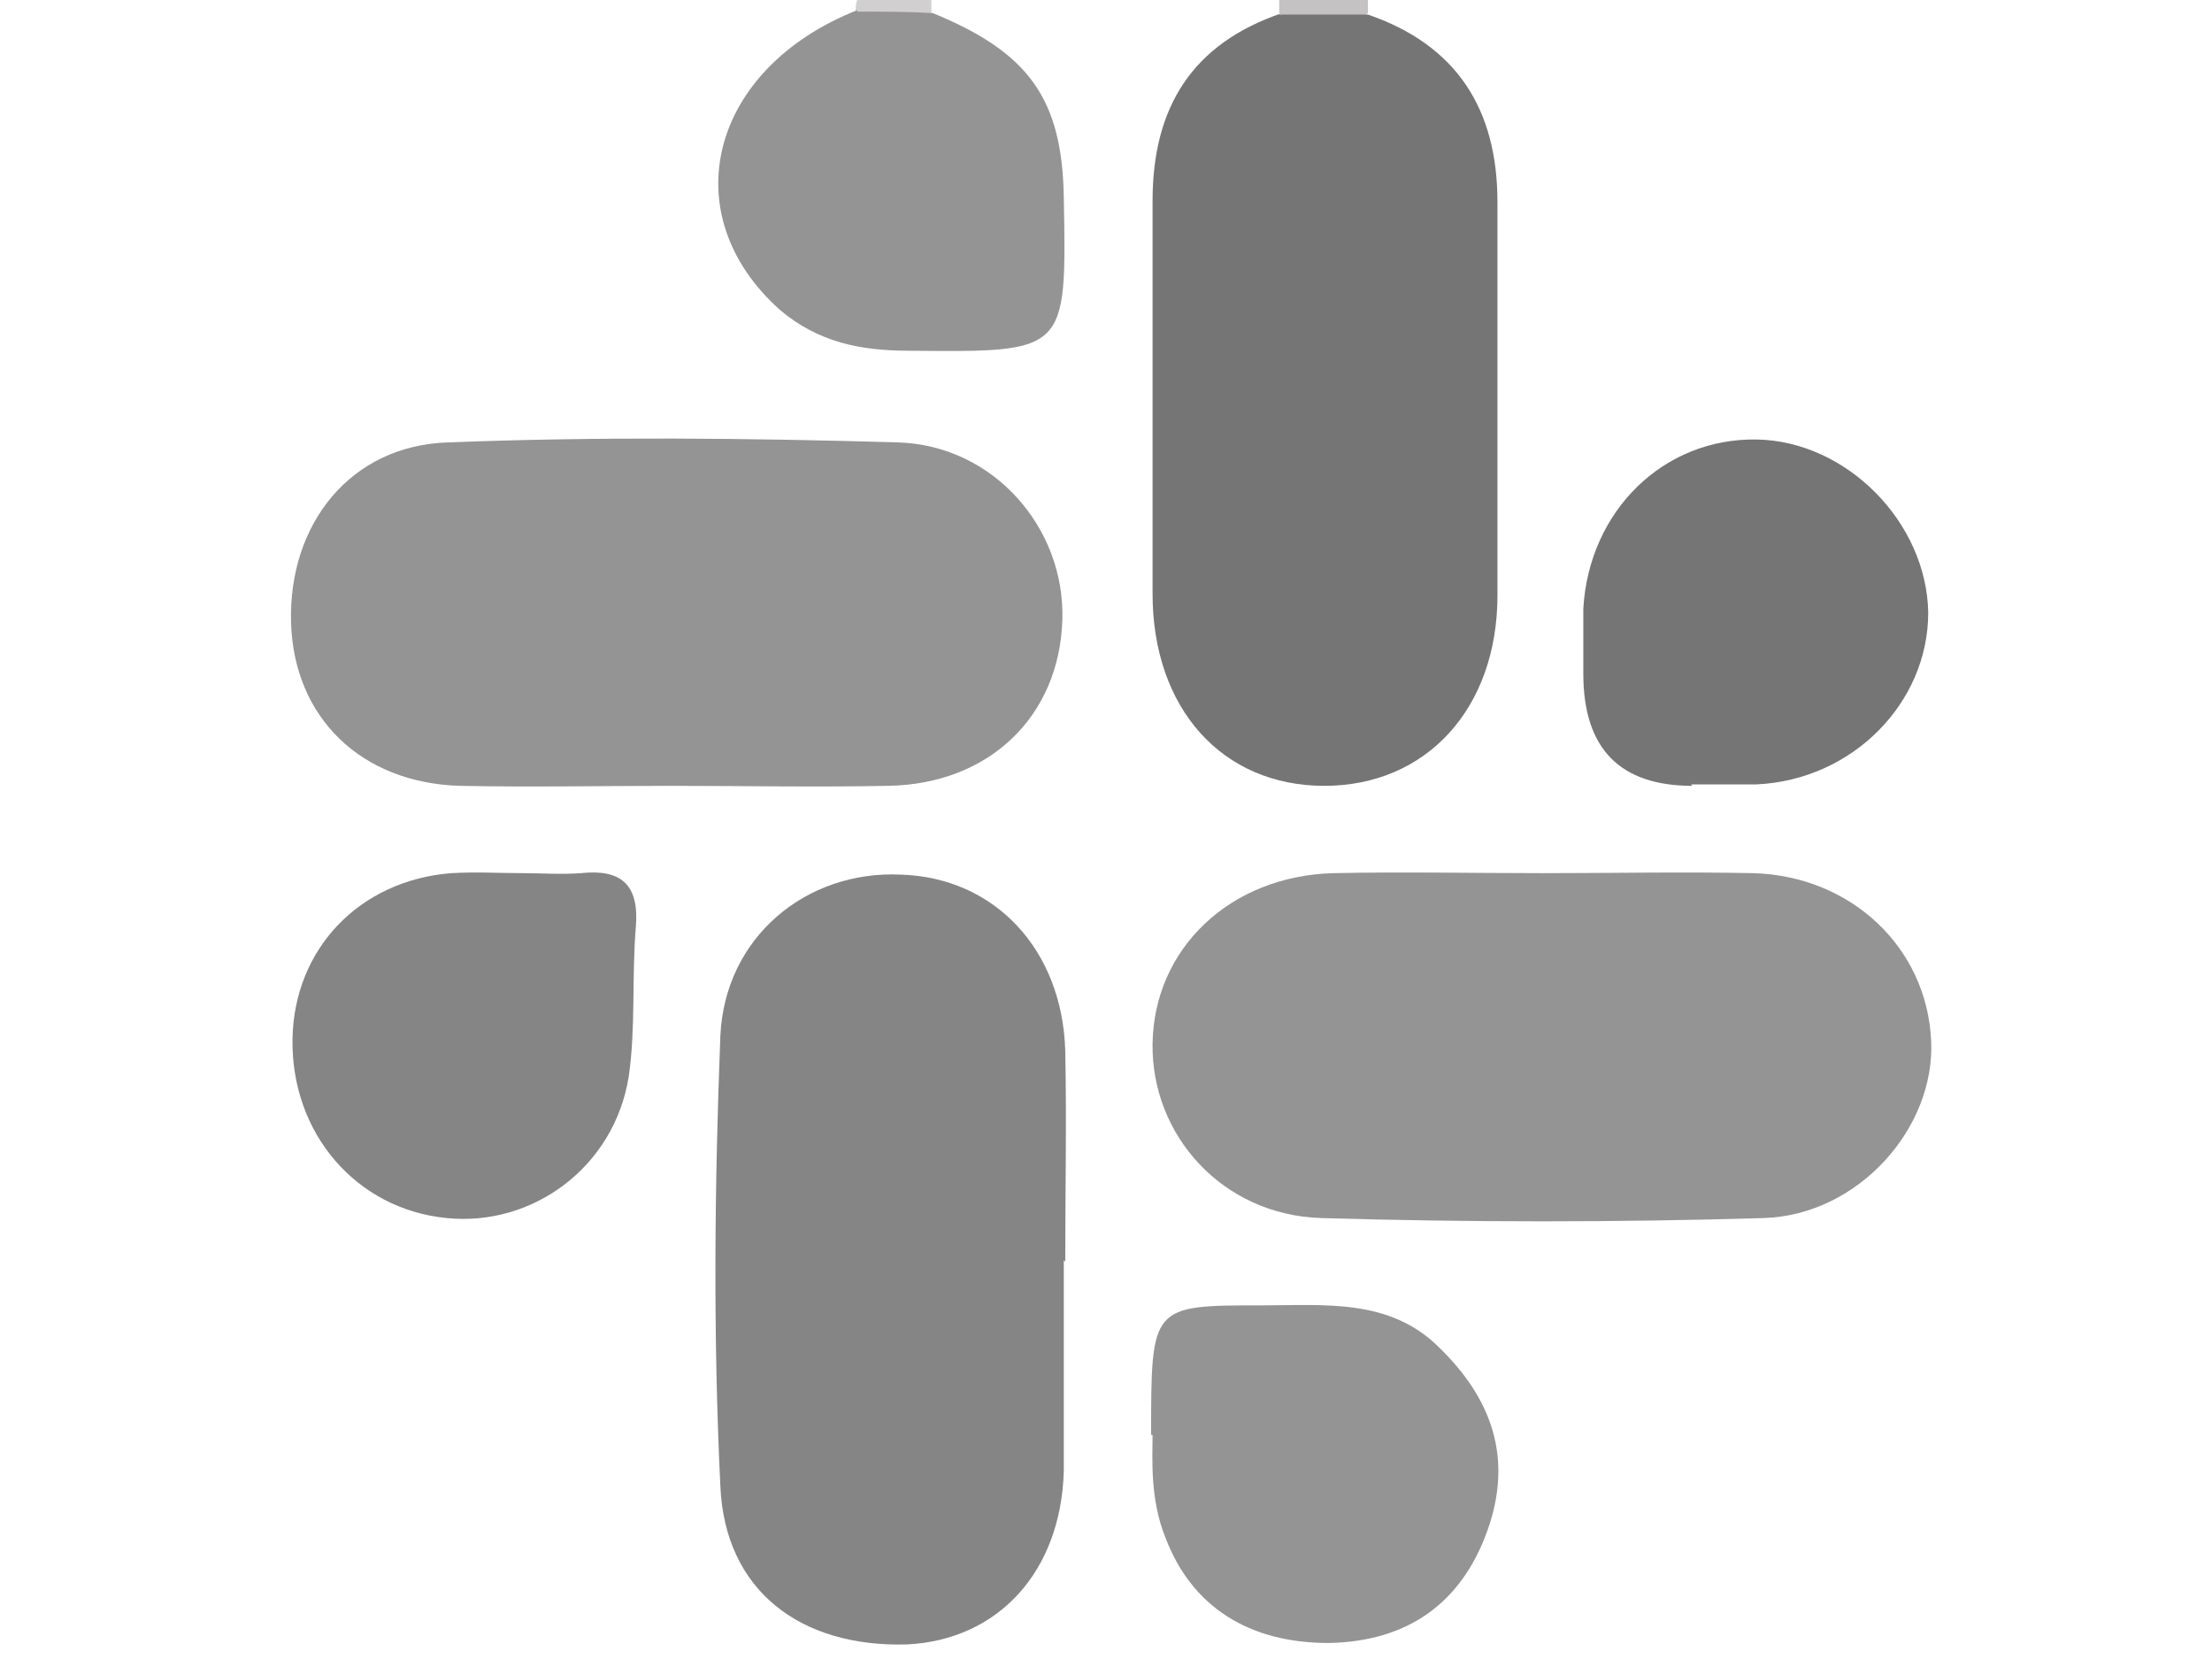 <?xml version="1.0" encoding="UTF-8"?>
<svg xmlns="http://www.w3.org/2000/svg" version="1.1" viewBox="0 0 152 114">
  <defs>
    <style>
      .cls-1 {
        fill: #c5c2c3;
      }

      .cls-2 {
        fill: #d1cfcf;
      }

      .cls-3 {
        fill: #757575;
      }

      .cls-4 {
        fill: #858585;
      }

      .cls-5 {
        fill: #949494;
      }
    </style>
  </defs>
  <!-- Generator: Adobe Illustrator 28.7.1, SVG Export Plug-In . SVG Version: 1.2.0 Build 142)  -->
  <g>
    <g id="Camada_1">
      <g id="slack_xA0_Imagem">
        <g>
          <path class="cls-1" d="M94,0c0,.3,0,.6,0,.9-2,1.7-4.1,1.7-6.1,0,0-.3,0-.6,0-.9h6Z"/>
          <path class="cls-2" d="M64,0c0,.3,0,.6,0,.9-1.8,1.6-3.5,1.6-5.2-.1,0-.3,0-.5.1-.8h5Z"/>
          <path class="cls-3" d="M87.9,1c2,0,4.1,0,6.1,0,6.1,2.1,8.9,6.5,8.9,12.9,0,9,0,18,0,27,0,7.8-4.9,13.1-11.9,13.1-7,0-11.8-5.3-11.8-13.2,0-9,0-18,0-27,0-6.4,2.7-10.8,8.9-12.9Z"/>
          <path class="cls-5" d="M106,60c4.8,0,9.7-.1,14.5,0,6.7.2,11.9,5.1,12.2,11.5.3,6-5,12-11.5,12.2-10.1.3-20.3.3-30.4,0-6.8-.2-11.7-5.7-11.6-12,.1-6.5,5.3-11.5,12.4-11.7,4.8-.1,9.7,0,14.5,0Z"/>
          <path class="cls-5" d="M46.1,54c-4.8,0-9.6.1-14.5,0-6.8-.2-11.4-4.7-11.6-11.2-.2-6.8,4.1-12.2,10.8-12.4,10.3-.4,20.6-.3,30.9,0,6.6.2,11.5,5.9,11.3,12.2-.2,6.6-5,11.3-12,11.4-5,.1-10,0-15,0Z"/>
          <path class="cls-4" d="M73.1,86.6c0,4.8,0,9.6,0,14.5-.2,6.9-4.5,11.6-10.8,11.9-7.3.2-12.5-3.7-12.8-10.9-.5-10.3-.4-20.6,0-30.9.3-6.8,5.9-11.4,12.4-11.1,6.5.2,11.1,5.2,11.3,12.1.1,4.8,0,9.6,0,14.5Z"/>
          <path class="cls-4" d="M35.9,60c1.3,0,2.7.1,4,0,2.8-.3,4,.8,3.8,3.6-.3,3.5,0,7-.5,10.4-1,6.2-6.6,10.3-12.5,9.7-6.2-.6-10.7-5.8-10.6-12.3.1-6.2,4.6-10.9,10.9-11.4,1.7-.1,3.3,0,5,0,0,0,0,0,0,0Z"/>
          <path class="cls-3" d="M116.3,54q-7.5,0-7.5-7.7c0-1.5,0-3,0-4.5.4-6.7,5.5-11.7,11.9-11.6,6.2.1,11.7,5.7,11.8,11.9,0,6.2-5.2,11.5-11.8,11.8-1.5,0-3,0-4.5,0Z"/>
          <path class="cls-5" d="M79.1,98.6c0-8.9,0-8.9,7.6-8.9,4.3,0,8.8-.5,12.2,2.9,3.6,3.5,5.1,7.6,3.3,12.6-1.8,5-5.5,7.6-10.9,7.7-5.5,0-9.4-2.5-11.2-7.2-1.1-2.7-.9-5.5-.9-7.1Z"/>
          <path class="cls-5" d="M58.9.8c1.7,0,3.5,0,5.2.1,6.6,2.7,8.9,5.9,9,12.7.2,10.7.2,10.6-10.7,10.5-3.3,0-6.2-.6-8.8-2.8-7.4-6.6-4.8-16.6,5.3-20.6Z"/>
        </g>
      </g>
    </g>
  </g>
</svg>